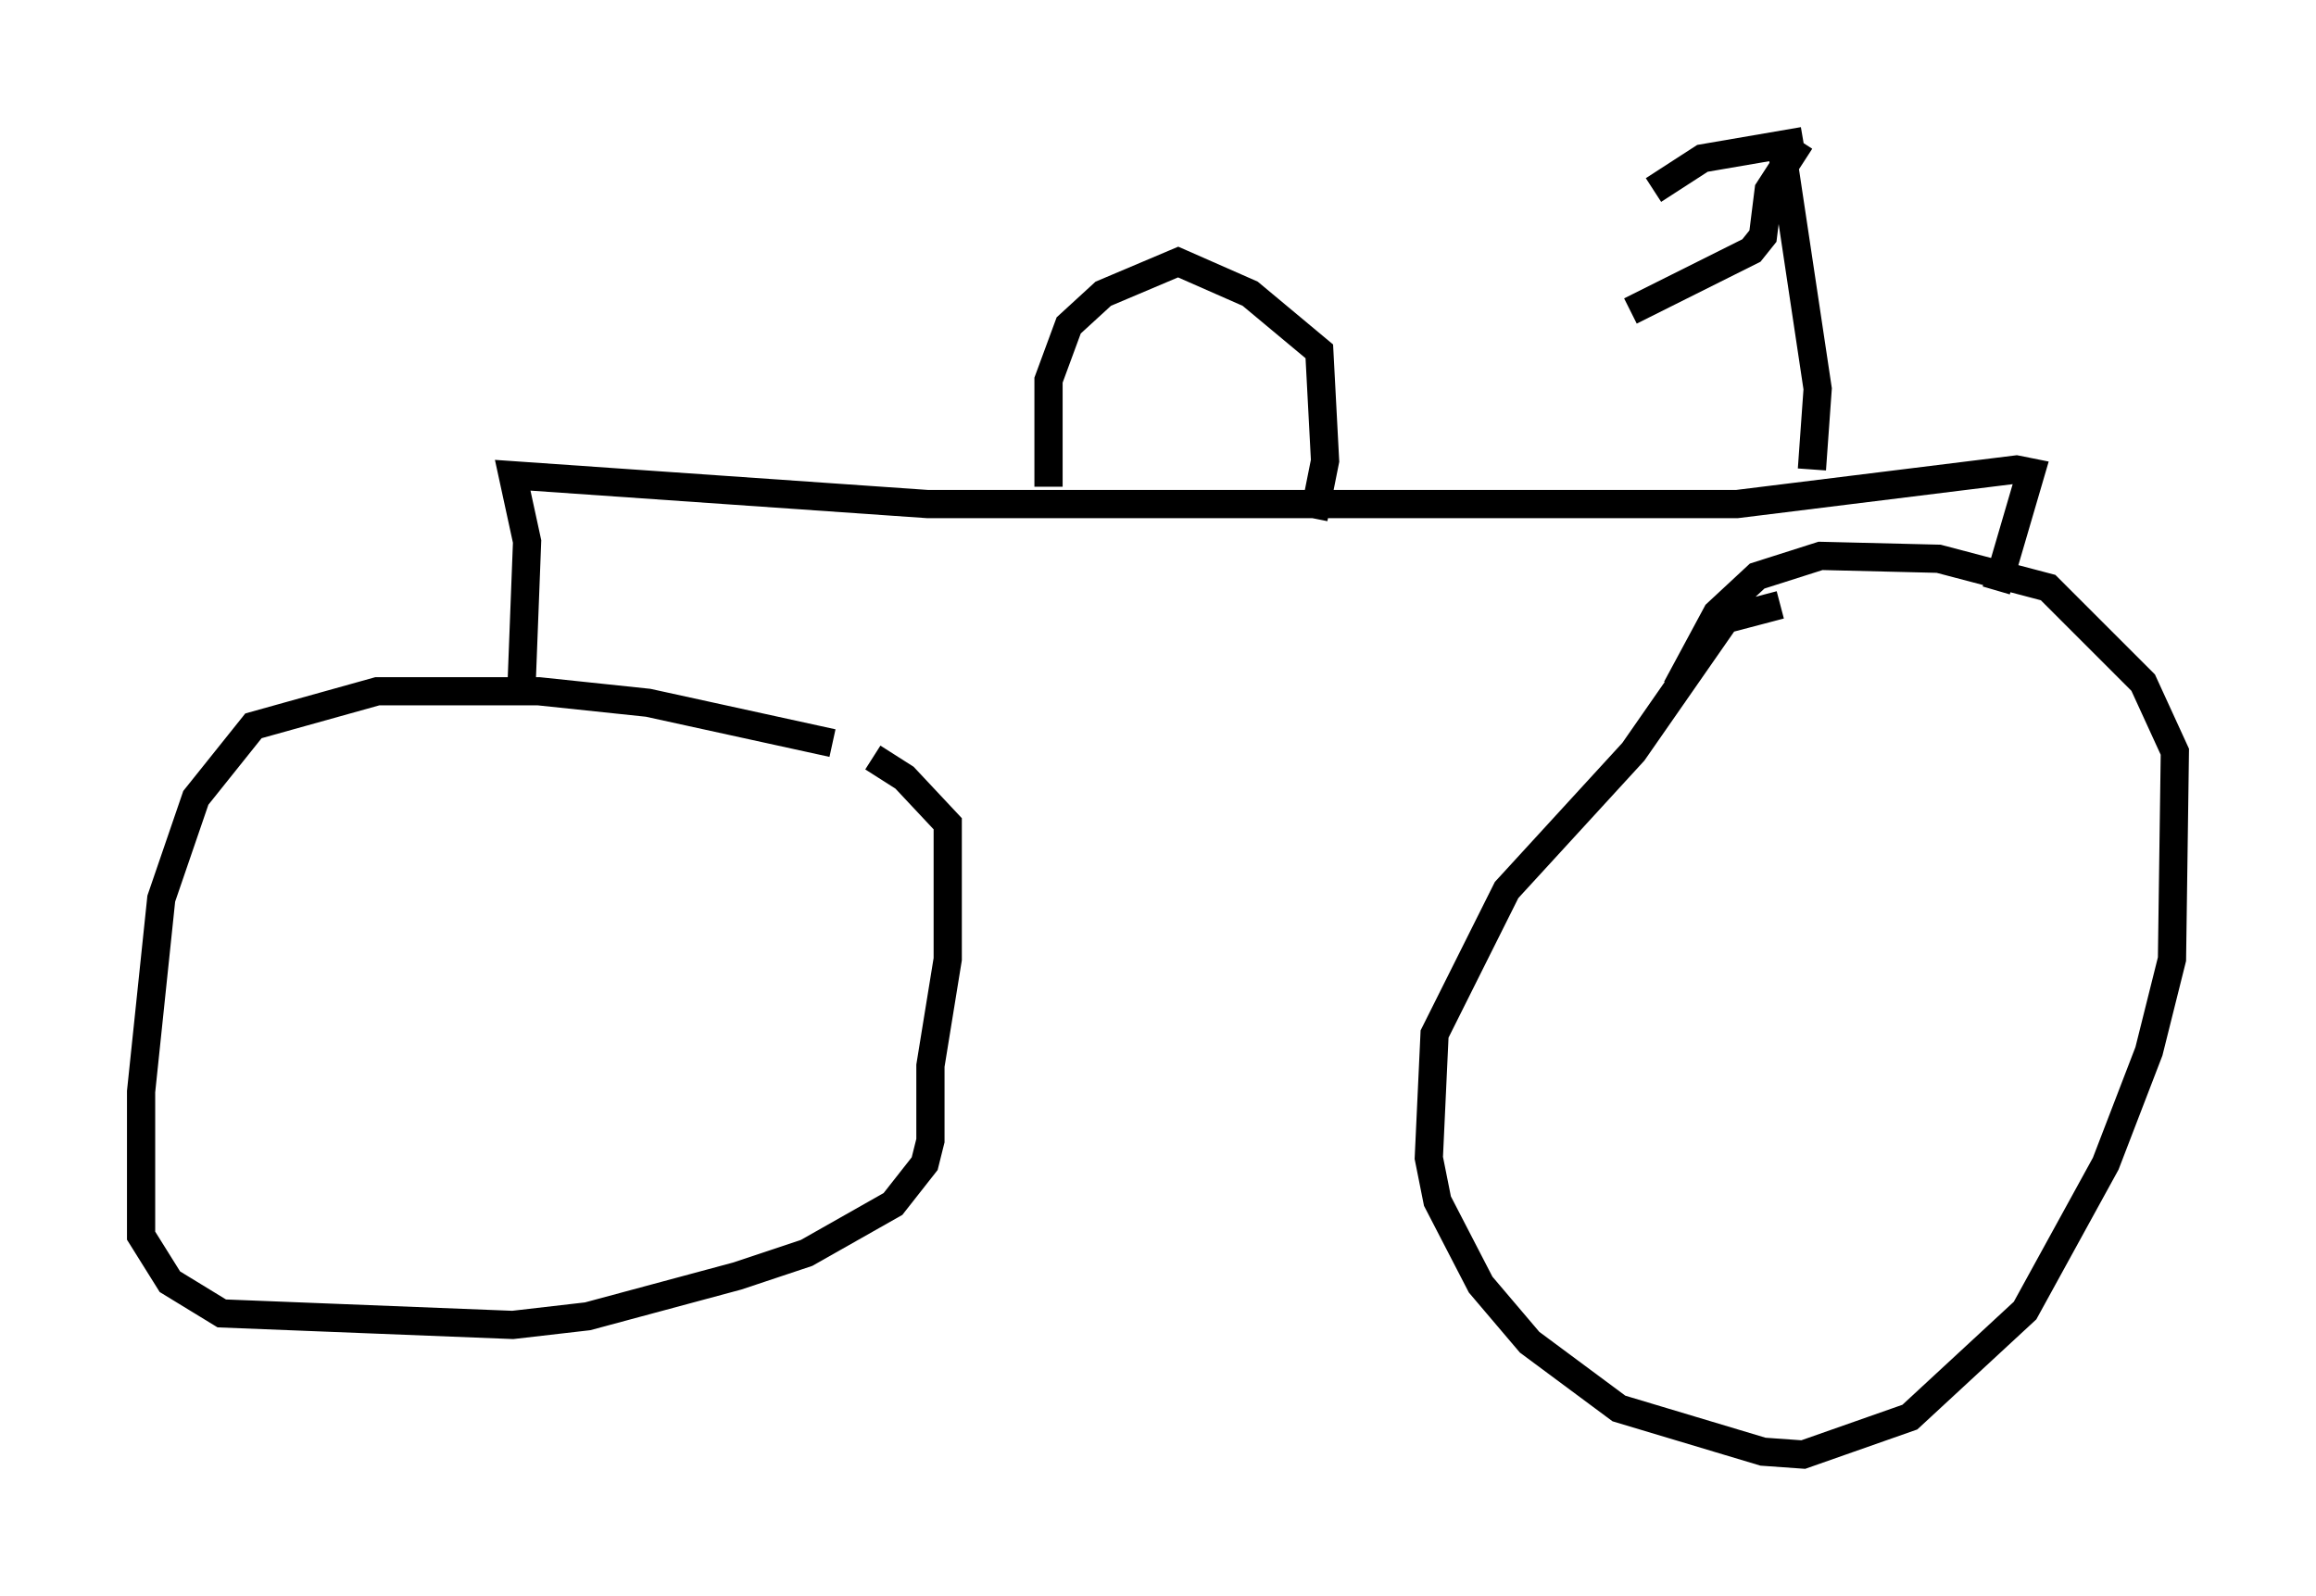 <?xml version="1.0" encoding="utf-8" ?>
<svg baseProfile="full" height="56.551" version="1.1" width="82.072" xmlns="http://www.w3.org/2000/svg" xmlns:ev="http://www.w3.org/2001/xml-events" xmlns:xlink="http://www.w3.org/1999/xlink"><defs /><rect fill="white" height="56.551" width="82.072" x="0" y="0" /><path d="M31.032, 27.561 m-1.531, -1.225 l-6.533, -1.429 -3.879, -0.408 l-5.717, 0.0 -4.39, 1.225 l-2.042, 2.552 -1.225, 3.573 l-0.715, 6.84 0.0, 5.104 l1.021, 1.633 1.838, 1.123 l10.311, 0.408 2.654, -0.306 l5.308, -1.429 2.45, -0.817 l3.063, -1.735 1.123, -1.429 l0.204, -0.817 0.0, -2.654 l0.613, -3.777 0.0, -4.798 l-1.531, -1.633 -1.123, -0.715 m32.157, -5.41 l-1.94, 0.51 -3.267, 4.696 l-4.492, 4.9 -2.552, 5.104 l-0.204, 4.39 0.306, 1.531 l1.531, 2.96 1.735, 2.042 l3.165, 2.348 5.104, 1.531 l1.429, 0.102 3.777, -1.327 l4.083, -3.777 2.858, -5.206 l1.531, -3.981 0.817, -3.267 l0.102, -7.35 -1.123, -2.45 l-3.369, -3.369 -3.879, -1.021 l-4.185, -0.102 -2.246, 0.715 l-1.429, 1.327 -1.429, 2.654 l-0.306, 0.0 m-40.63, 0.102 l0.204, -5.308 -0.51, -2.348 l14.7, 1.021 28.686, 0.0 l9.902, -1.225 0.51, 0.102 l-1.225, 4.185 m-6.533, -4.288 l0.204, -2.858 -1.225, -8.167 m0.613, -0.613 l-1.123, 1.735 -0.204, 1.633 l-0.408, 0.51 -4.288, 2.144 m6.125, -6.023 l-3.573, 0.613 -1.735, 1.123 m-21.438, 10.515 l0.0, -3.777 0.715, -1.94 l1.225, -1.123 2.654, -1.123 l2.552, 1.123 2.45, 2.042 l0.204, 3.879 -0.408, 2.042 " fill="none" stroke="black" stroke-width="1" /></svg>